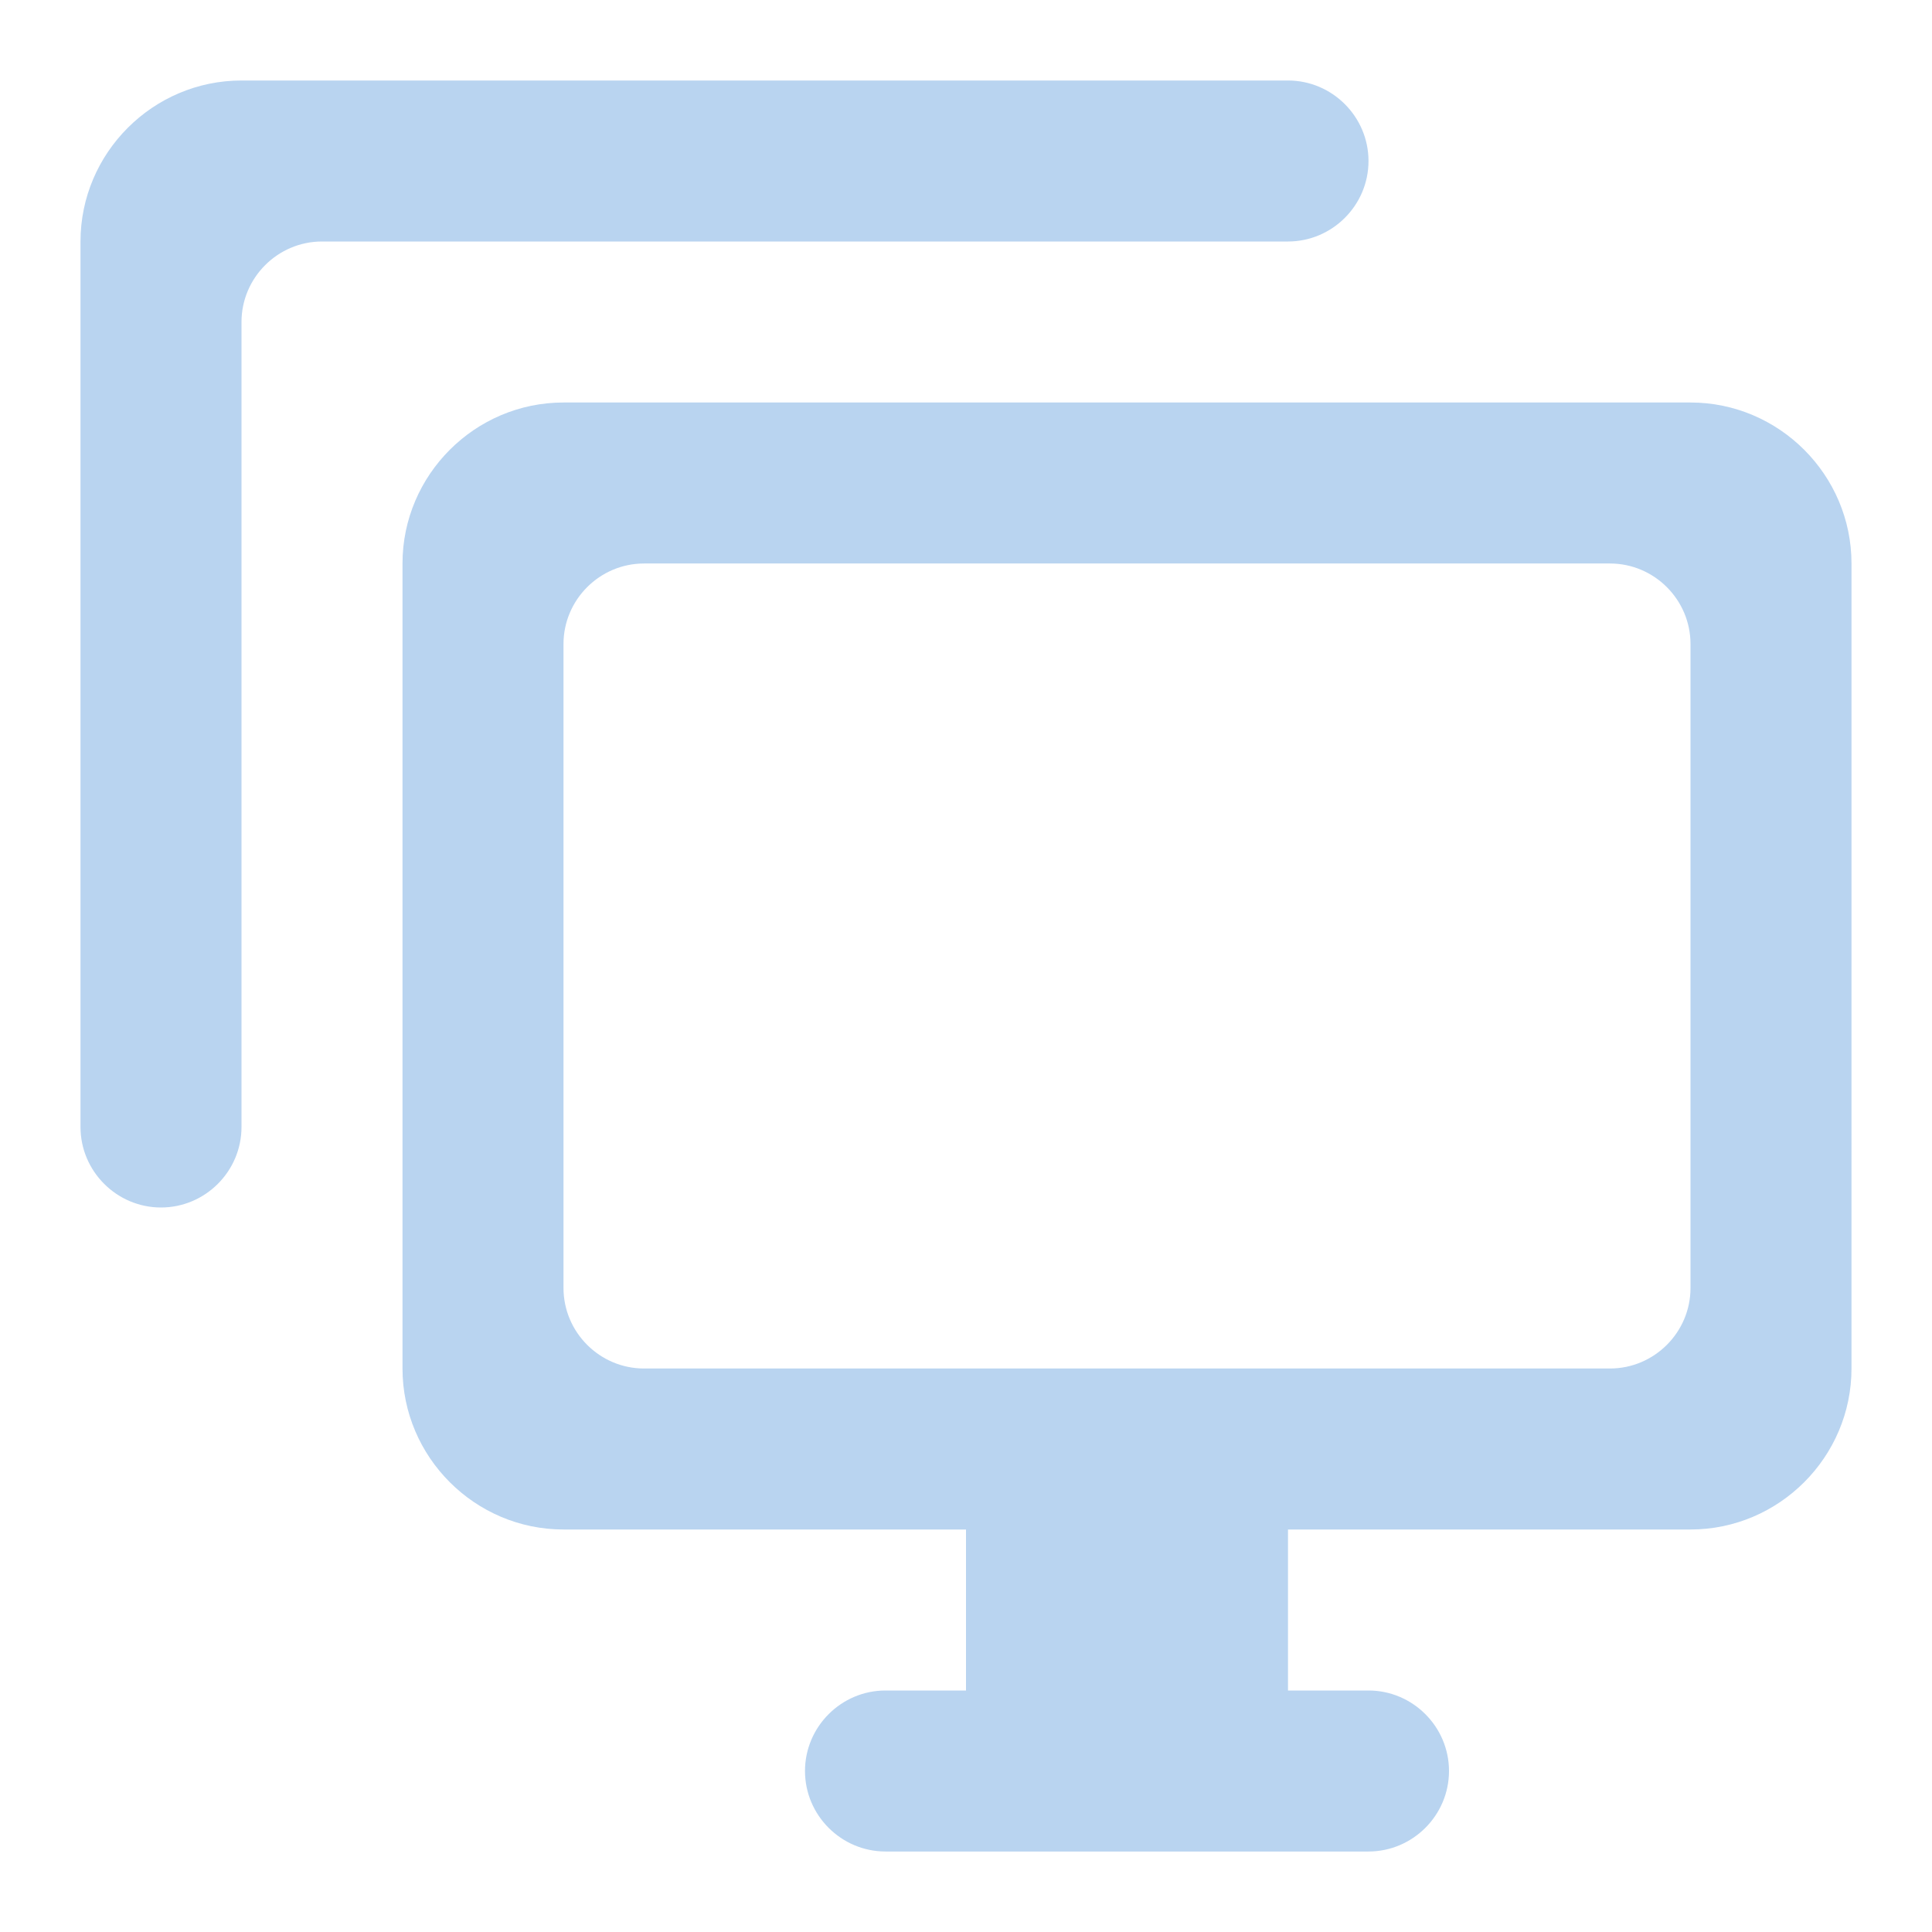 <?xml version="1.0" encoding="UTF-8" standalone="no"?>
<svg
   height="24"
   viewBox="0 0 24 24"
   width="24"
   version="1.1"
   id="svg4"
   sodipodi:docname="vm_clone_wizard.svg"
   inkscape:version="1.1 (c68e22c387, 2021-05-23)"
   xmlns:inkscape="http://www.inkscape.org/namespaces/inkscape"
   xmlns:sodipodi="http://sodipodi.sourceforge.net/DTD/sodipodi-0.dtd"
   xmlns="http://www.w3.org/2000/svg"
   xmlns:svg="http://www.w3.org/2000/svg">
  <defs
     id="defs8" />
  <sodipodi:namedview
     id="namedview6"
     pagecolor="#ffffff"
     bordercolor="#666666"
     borderopacity="1.0"
     inkscape:pageshadow="2"
     inkscape:pageopacity="0.0"
     inkscape:pagecheckerboard="0"
     showgrid="false"
     inkscape:zoom="18.729167"
     inkscape:cx="6.1134594"
     inkscape:cy="7.8220245"
     inkscape:window-width="1908"
     inkscape:window-height="1031"
     inkscape:window-x="1924"
     inkscape:window-y="8"
     inkscape:window-maximized="0"
     inkscape:current-layer="svg4" />
  <path fill="#B9D4F0"
     id="path2"
     d="M 3,1 C 1.9,1 1,1.9 1,3 v 11 c 0,0.55 0.45,1 1,1 0.55,0 1,-0.45 1,-1 V 4 C 3,3.45 3.45,3 4,3 H 16 C 16.55,3 17,2.55 17,2 17,1.45 16.55,1 16,1 Z M 7,5 C 5.9,5 5,5.9 5,7 v 10 c 0,1.1 0.9,2 2,2 h 5 v 2 h -1 c -0.55,0 -1,0.45 -1,1 0,0.55 0.45,1 1,1 h 6 c 0.55,0 1,-0.45 1,-1 0,-0.55 -0.45,-1 -1,-1 h -1 v -2 h 5 c 1.1,0 2,-0.9 2,-2 V 7 C 23,5.9 22.1,5 21,5 Z m 1,2 h 12 c 0.55,0 1,0.45 1,1 v 8 c 0,0.55 -0.45,1 -1,1 H 8 C 7.45,17 7,16.55 7,16 V 8 C 7,7.45 7.45,7 8,7 Z" />
</svg>
